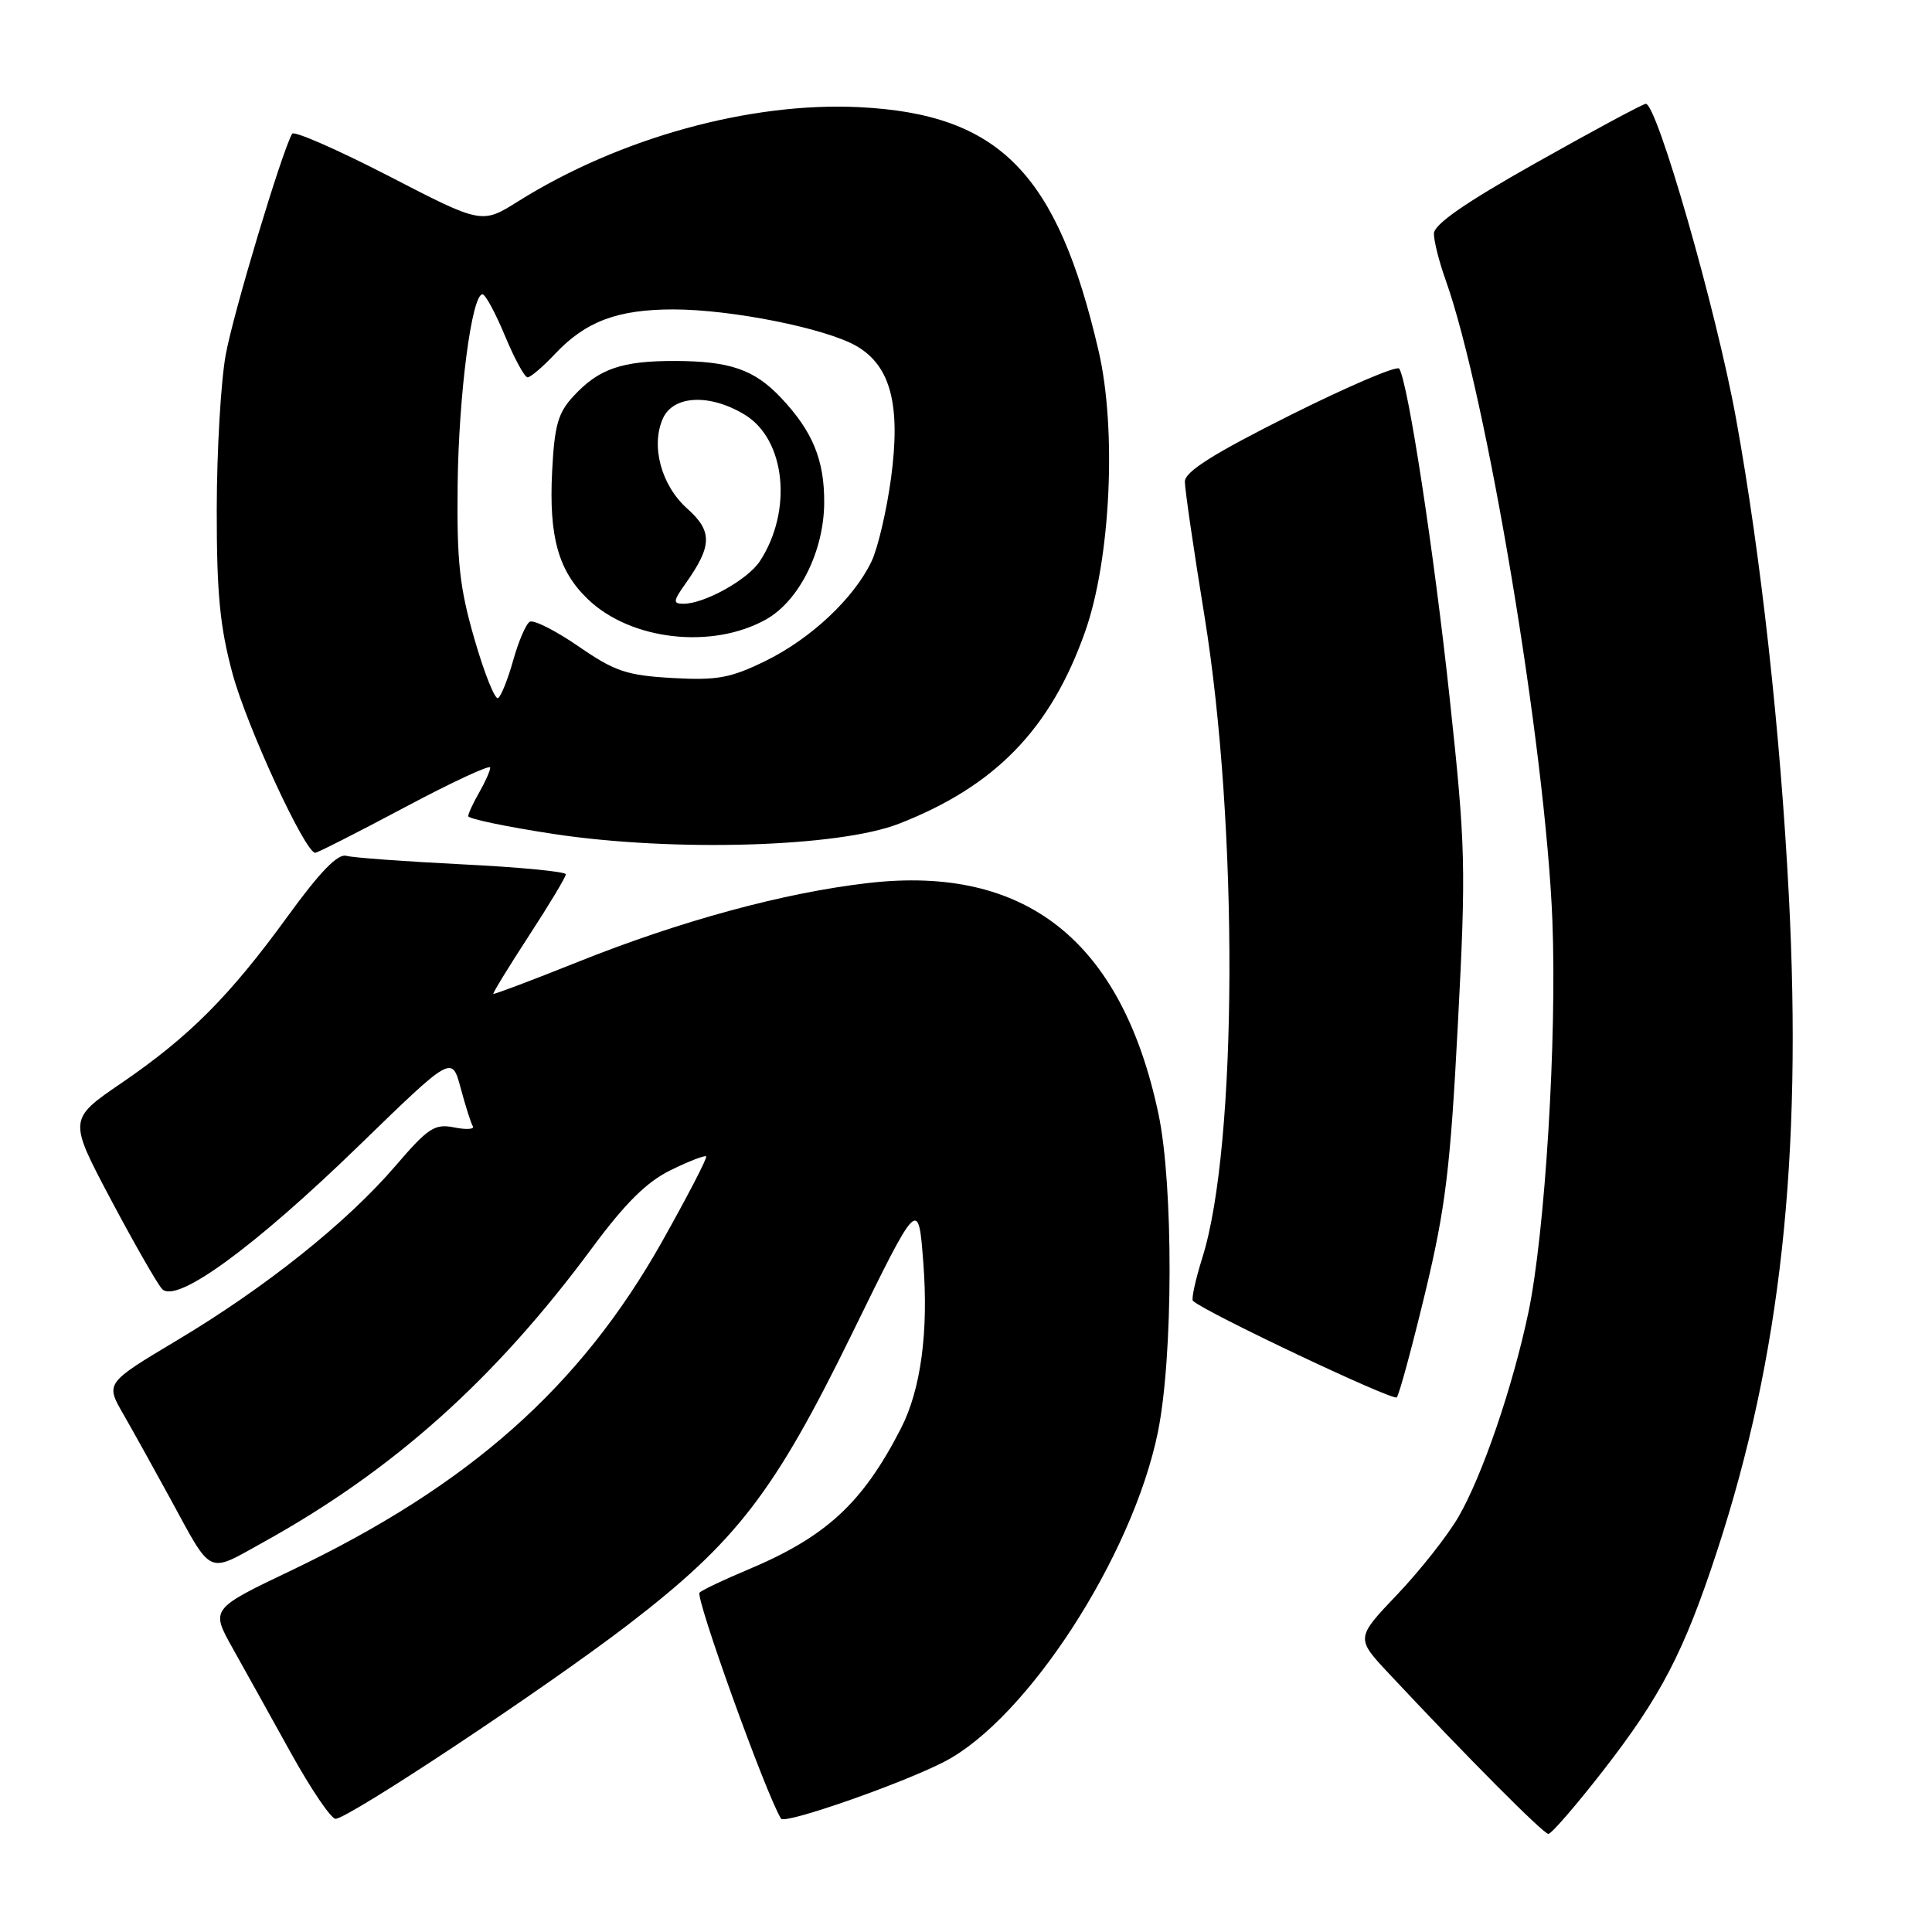 <?xml version="1.0" encoding="UTF-8" standalone="no"?>
<!DOCTYPE svg PUBLIC "-//W3C//DTD SVG 1.1//EN" "http://www.w3.org/Graphics/SVG/1.1/DTD/svg11.dtd" >
<svg xmlns="http://www.w3.org/2000/svg" xmlns:xlink="http://www.w3.org/1999/xlink" version="1.1" viewBox="0 0 256 256">
 <g >
 <path fill="currentColor"
d=" M 212.32 234.75 C 220.08 224.78 223.13 218.92 227.52 205.52 C 235.95 179.77 238.83 153.49 237.03 118.65 C 235.91 96.97 233.33 73.63 230.04 55.50 C 227.43 41.08 219.48 13.42 218.05 13.76 C 217.44 13.90 210.88 17.44 203.47 21.61 C 194.08 26.90 190.00 29.73 190.00 30.97 C 190.00 31.95 190.70 34.72 191.56 37.12 C 197.00 52.40 204.81 99.25 205.70 122.00 C 206.31 137.60 204.73 163.38 202.52 173.91 C 200.44 183.79 196.41 195.56 193.25 201.00 C 191.82 203.47 188.17 208.10 185.14 211.28 C 179.64 217.06 179.64 217.06 184.06 221.78 C 194.57 233.01 204.51 243.00 205.17 243.00 C 205.57 243.00 208.78 239.29 212.32 234.75 Z  M 125.14 233.43 C 136.09 227.76 150.06 206.22 153.42 189.79 C 155.46 179.86 155.50 157.02 153.50 147.59 C 148.65 124.71 135.97 114.61 115.08 117.00 C 103.90 118.28 90.18 122.01 76.52 127.48 C 70.48 129.90 65.46 131.79 65.37 131.69 C 65.28 131.58 67.40 128.12 70.08 124.00 C 72.77 119.88 74.97 116.21 74.98 115.85 C 74.99 115.50 68.81 114.90 61.25 114.53 C 53.69 114.15 46.77 113.65 45.88 113.40 C 44.76 113.09 42.38 115.54 38.13 121.40 C 30.43 132.00 25.08 137.36 16.12 143.49 C 9.06 148.31 9.06 148.31 14.67 158.91 C 17.76 164.73 20.82 170.08 21.47 170.79 C 23.34 172.83 33.66 165.31 47.69 151.68 C 59.88 139.84 59.88 139.84 61.04 144.17 C 61.68 146.55 62.40 148.83 62.65 149.23 C 62.90 149.64 61.79 149.71 60.19 149.39 C 57.60 148.87 56.74 149.43 52.39 154.50 C 45.93 162.02 35.18 170.60 23.47 177.59 C 13.97 183.27 13.97 183.27 16.34 187.38 C 17.64 189.65 20.42 194.65 22.52 198.50 C 28.20 208.93 27.35 208.53 34.88 204.36 C 52.16 194.79 65.61 182.75 78.50 165.30 C 82.86 159.41 85.70 156.60 88.87 155.05 C 91.27 153.87 93.39 153.05 93.57 153.23 C 93.75 153.41 91.11 158.49 87.72 164.53 C 76.87 183.80 62.19 196.82 38.62 208.08 C 27.92 213.19 27.92 213.19 30.80 218.35 C 32.39 221.18 35.86 227.44 38.53 232.25 C 41.20 237.06 43.86 241.00 44.46 241.00 C 46.16 241.00 72.24 223.70 83.17 215.32 C 97.61 204.25 102.59 197.78 112.94 176.63 C 121.69 158.76 121.69 158.76 122.34 167.26 C 123.05 176.46 122.02 184.11 119.39 189.25 C 114.27 199.23 109.45 203.66 98.93 208.06 C 95.94 209.31 93.14 210.64 92.70 211.02 C 92.06 211.56 101.49 237.75 103.49 240.98 C 103.97 241.77 119.49 236.35 125.14 233.43 Z  M 188.84 171.31 C 191.54 160.06 192.18 154.83 193.17 135.81 C 194.27 114.87 194.21 112.21 192.09 92.50 C 189.99 72.99 186.59 50.76 185.41 48.85 C 185.13 48.40 178.63 51.18 170.95 55.02 C 160.73 60.14 157.00 62.50 157.00 63.82 C 157.00 64.82 158.16 72.80 159.59 81.57 C 164.12 109.47 163.99 151.84 159.32 166.64 C 158.40 169.58 157.84 172.15 158.07 172.37 C 159.70 173.89 184.62 185.68 185.08 185.16 C 185.40 184.80 187.09 178.56 188.84 171.31 Z  M 53.66 106.96 C 59.90 103.64 64.98 101.27 64.96 101.71 C 64.95 102.14 64.29 103.62 63.50 105.00 C 62.71 106.38 62.05 107.79 62.04 108.14 C 62.02 108.49 67.13 109.56 73.39 110.51 C 89.27 112.91 111.13 112.26 119.11 109.15 C 131.88 104.17 139.22 96.61 143.78 83.71 C 147.16 74.17 147.99 56.91 145.57 46.50 C 140.10 22.93 132.45 15.13 113.88 14.20 C 99.44 13.48 82.08 18.26 68.67 26.67 C 63.84 29.70 63.84 29.70 51.50 23.32 C 44.71 19.82 38.95 17.30 38.71 17.72 C 37.32 20.17 30.91 41.50 29.91 47.00 C 29.26 50.58 28.73 59.80 28.72 67.50 C 28.71 78.65 29.14 83.09 30.82 89.29 C 32.73 96.33 40.43 113.00 41.77 113.00 C 42.07 113.00 47.42 110.28 53.66 106.96 Z  M 62.88 84.73 C 60.89 77.85 60.52 74.48 60.64 64.21 C 60.78 52.25 62.51 39.00 63.93 39.00 C 64.32 39.00 65.66 41.48 66.91 44.50 C 68.17 47.52 69.51 50.00 69.91 50.00 C 70.30 50.00 71.95 48.59 73.56 46.88 C 77.60 42.59 81.83 41.00 89.22 41.00 C 96.92 41.00 109.45 43.51 113.50 45.86 C 118.02 48.49 119.37 53.64 118.07 63.33 C 117.49 67.63 116.33 72.60 115.49 74.37 C 113.17 79.26 107.45 84.63 101.43 87.58 C 96.79 89.85 95.03 90.17 89.09 89.84 C 83.03 89.49 81.47 88.97 76.63 85.63 C 73.59 83.54 70.69 82.08 70.19 82.39 C 69.68 82.70 68.70 85.00 68.00 87.50 C 67.30 90.00 66.40 92.25 66.00 92.50 C 65.59 92.75 64.19 89.25 62.88 84.73 Z  M 101.50 82.08 C 105.88 79.62 109.15 73.09 109.21 66.69 C 109.26 60.98 107.69 57.15 103.47 52.69 C 99.95 48.97 96.74 47.86 89.50 47.83 C 82.40 47.81 79.37 48.85 76.02 52.46 C 73.94 54.69 73.47 56.33 73.16 62.48 C 72.72 71.15 73.99 75.66 77.91 79.41 C 83.59 84.86 94.37 86.07 101.50 82.08 Z  M 90.89 77.25 C 94.38 72.32 94.41 70.38 91.07 67.40 C 87.61 64.32 86.20 59.06 87.85 55.42 C 89.25 52.36 94.09 52.15 98.70 54.96 C 104.10 58.25 105.06 67.69 100.68 74.37 C 99.08 76.81 93.35 80.00 90.57 80.00 C 89.14 80.00 89.18 79.66 90.89 77.25 Z "/>
</g>
</svg>